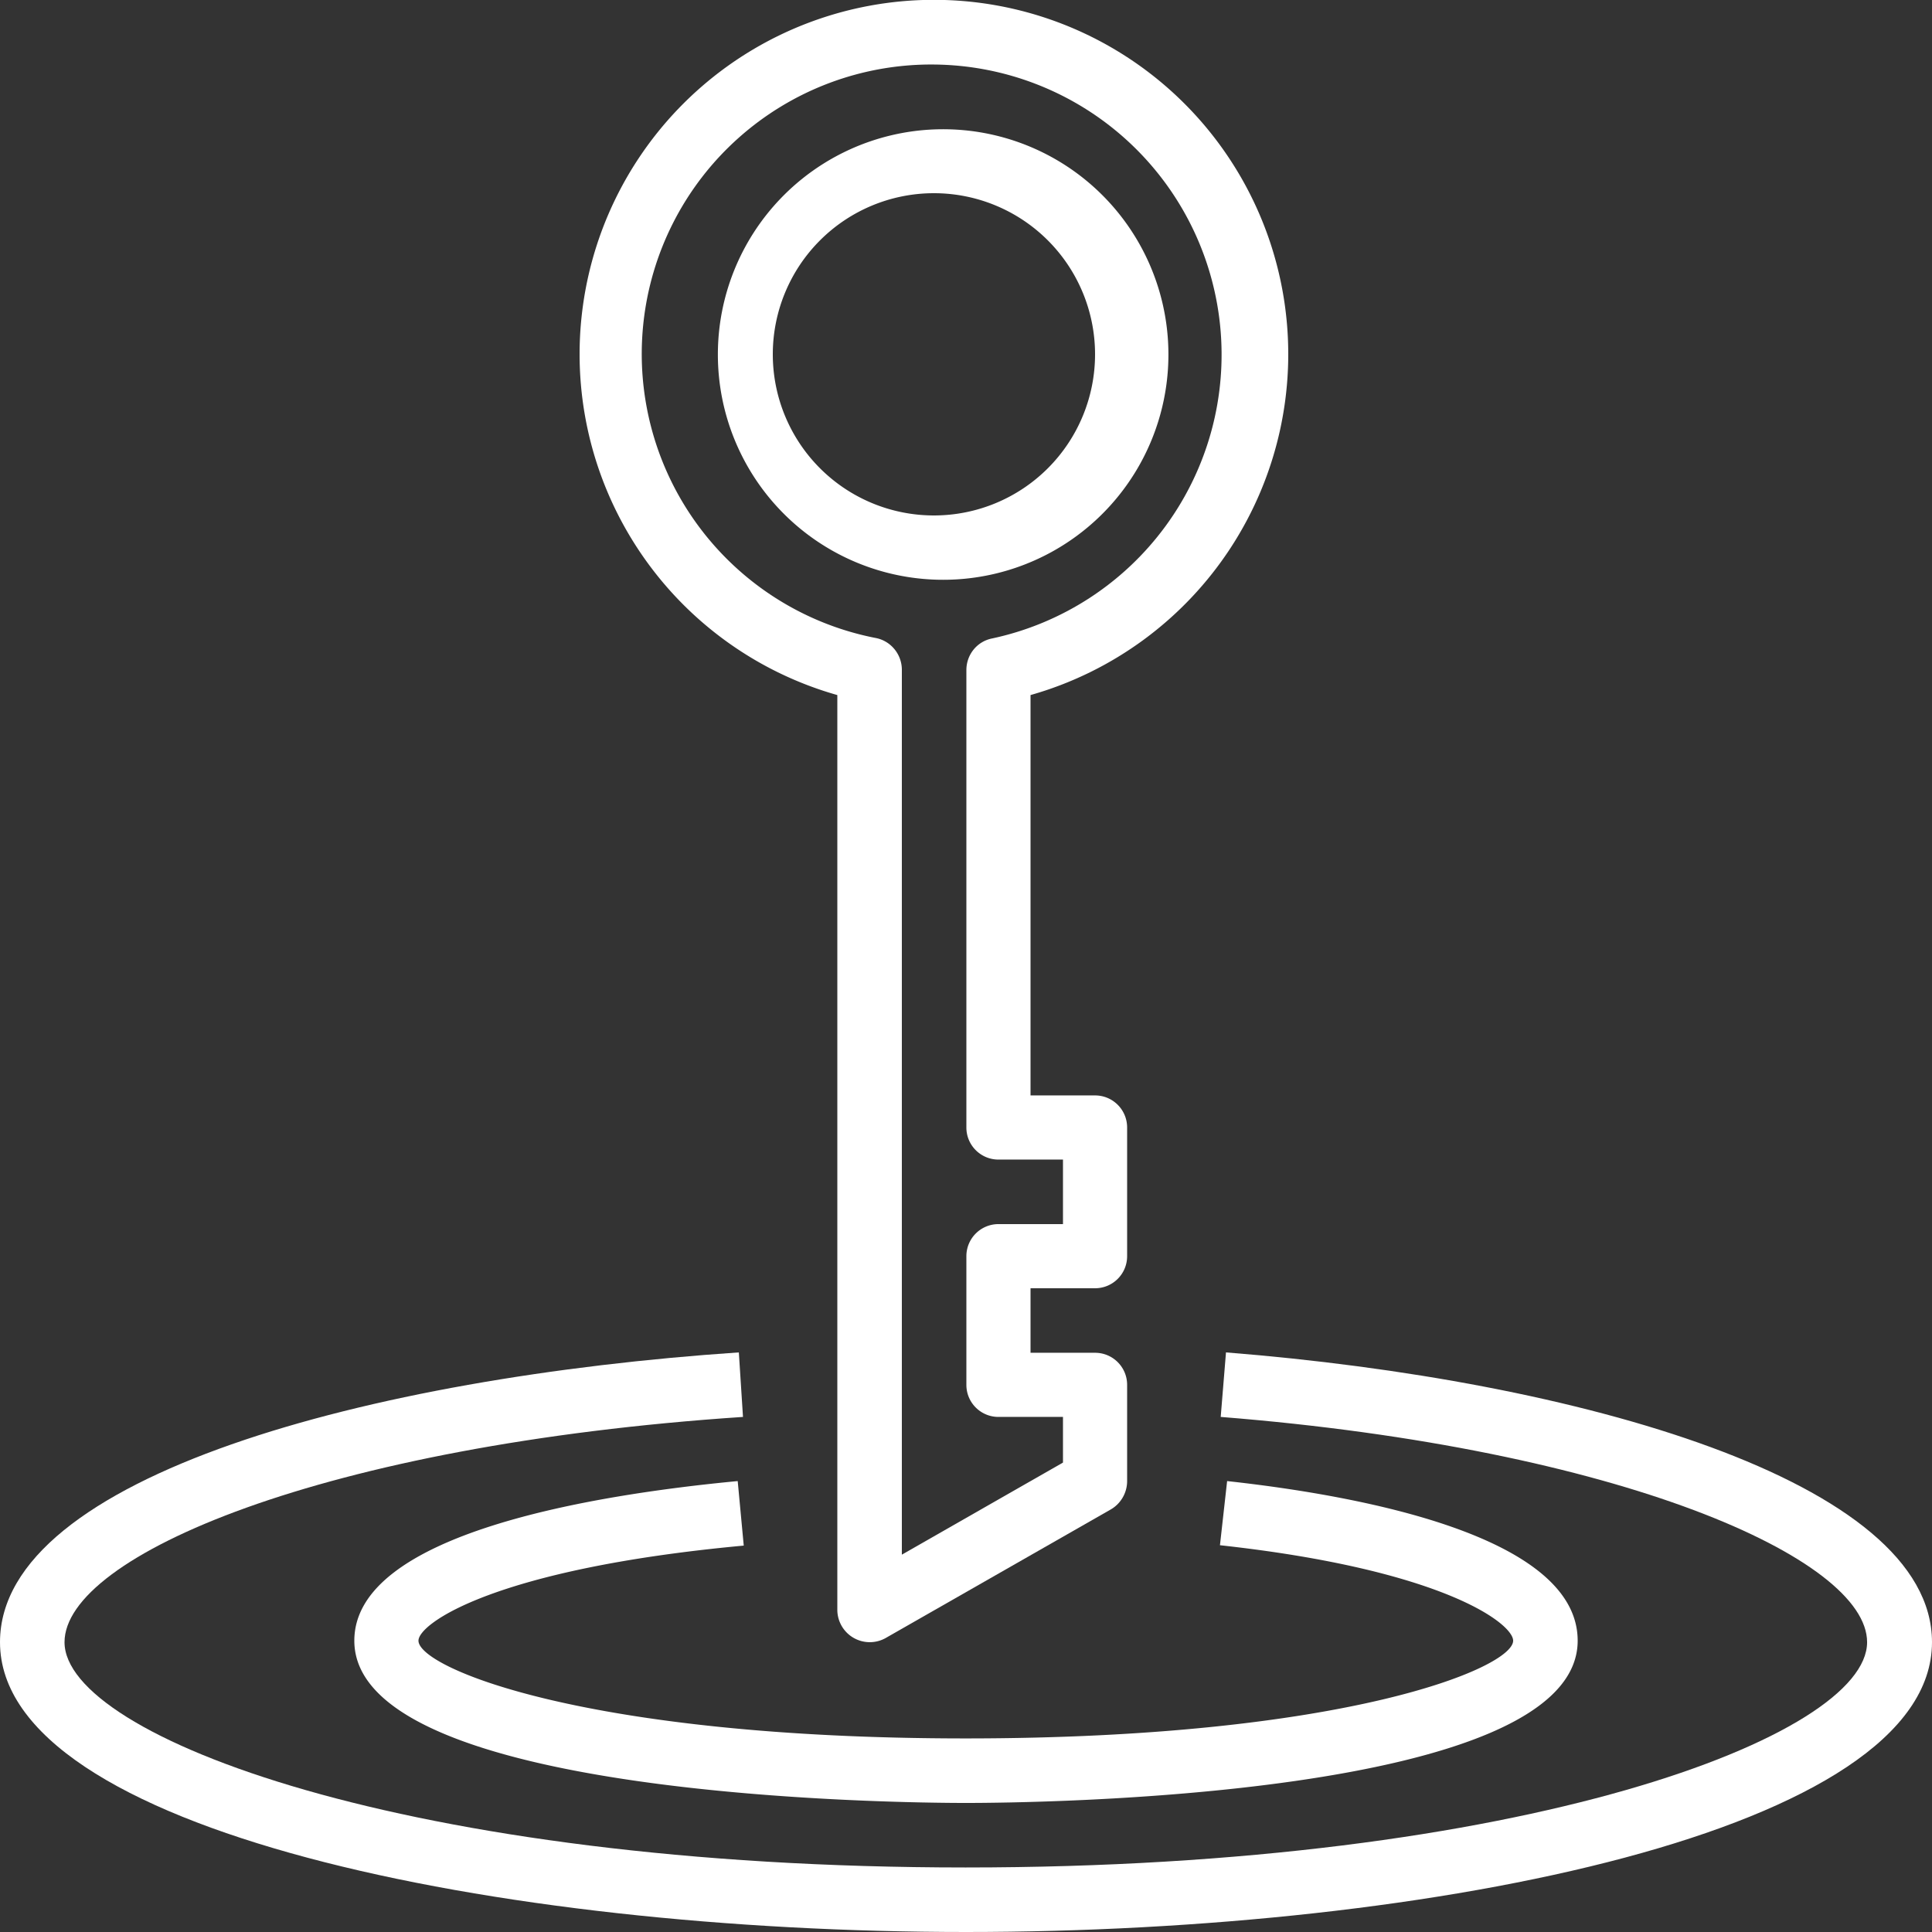 <svg xmlns="http://www.w3.org/2000/svg" id="Слой_1" viewBox="0 0 512 512">
	<rect x="0" y="0" width="512" height="512" fill="#333333" stroke="none"/>
	<path d="M324.9 358.4l-1.4 17.1c105.8 8.4 171.3 37.5 171.3 59.7 0 24.9-90.9 59.7-238.9 59.7S17.1 460.1 17.1 435.2c0-22.9 68.7-52.3 179.8-59.7l-1.1-17.1C98.3 365 0 391.2 0 435.2 0 485.1 131.9 512 256 512s256-26.9 256-76.8c0-42.8-93.9-69.4-187.1-76.8z" fill="#fff"/>
	<path d="M197.1 409.6l-1.6-17.1c-37.9 3.6-101.6 13.8-101.6 42.3 0 41.8 145.5 43 162.1 43 16.6 0 162.1-1.2 162.1-43 0-27.9-58.2-38.5-92.9-42.3l-1.9 17c59.3 6.5 77.7 20.8 77.7 25.3 0 7.2-44.6 25.9-145.1 25.9s-145-18.7-145-25.9c0-4.6 20.4-19.1 86.2-25.2zM247.5 153.6a59.7 59.7 0 1 0 0-119.3 59.7 59.7 0 0 0 0 119.3zm0-102.4a42.7 42.7 0 1 1 0 85.4 42.7 42.7 0 0 1 0-85.4z" fill="#fff"/>
	<path d="M221.9 184.2v242.5a8.6 8.6 0 0 0 12.8 7.4l59.7-34.1a8.7 8.7 0 0 0 4.3-7.4V367c0-4.7-3.8-8.5-8.5-8.5h-17.1v-17.1h17.1c4.7 0 8.5-3.8 8.5-8.5v-34.1c0-4.7-3.8-8.5-8.5-8.5h-17.1V184.2a93.9 93.9 0 1 0-51.2 0zm25.6-167.1a76.9 76.9 0 0 1 15.4 152.1c-4 .8-6.8 4.3-6.8 8.4v121.2c0 4.7 3.8 8.5 8.5 8.5h17.1v17.1h-17.1a8.5 8.5 0 0 0-8.5 8.5V367c0 4.7 3.8 8.5 8.5 8.5h17.1v12.1L239 412V177.5c0-4.1-2.9-7.6-6.8-8.4a76.7 76.7 0 0 1 15.3-152z" fill="#fff"/>
</svg>
